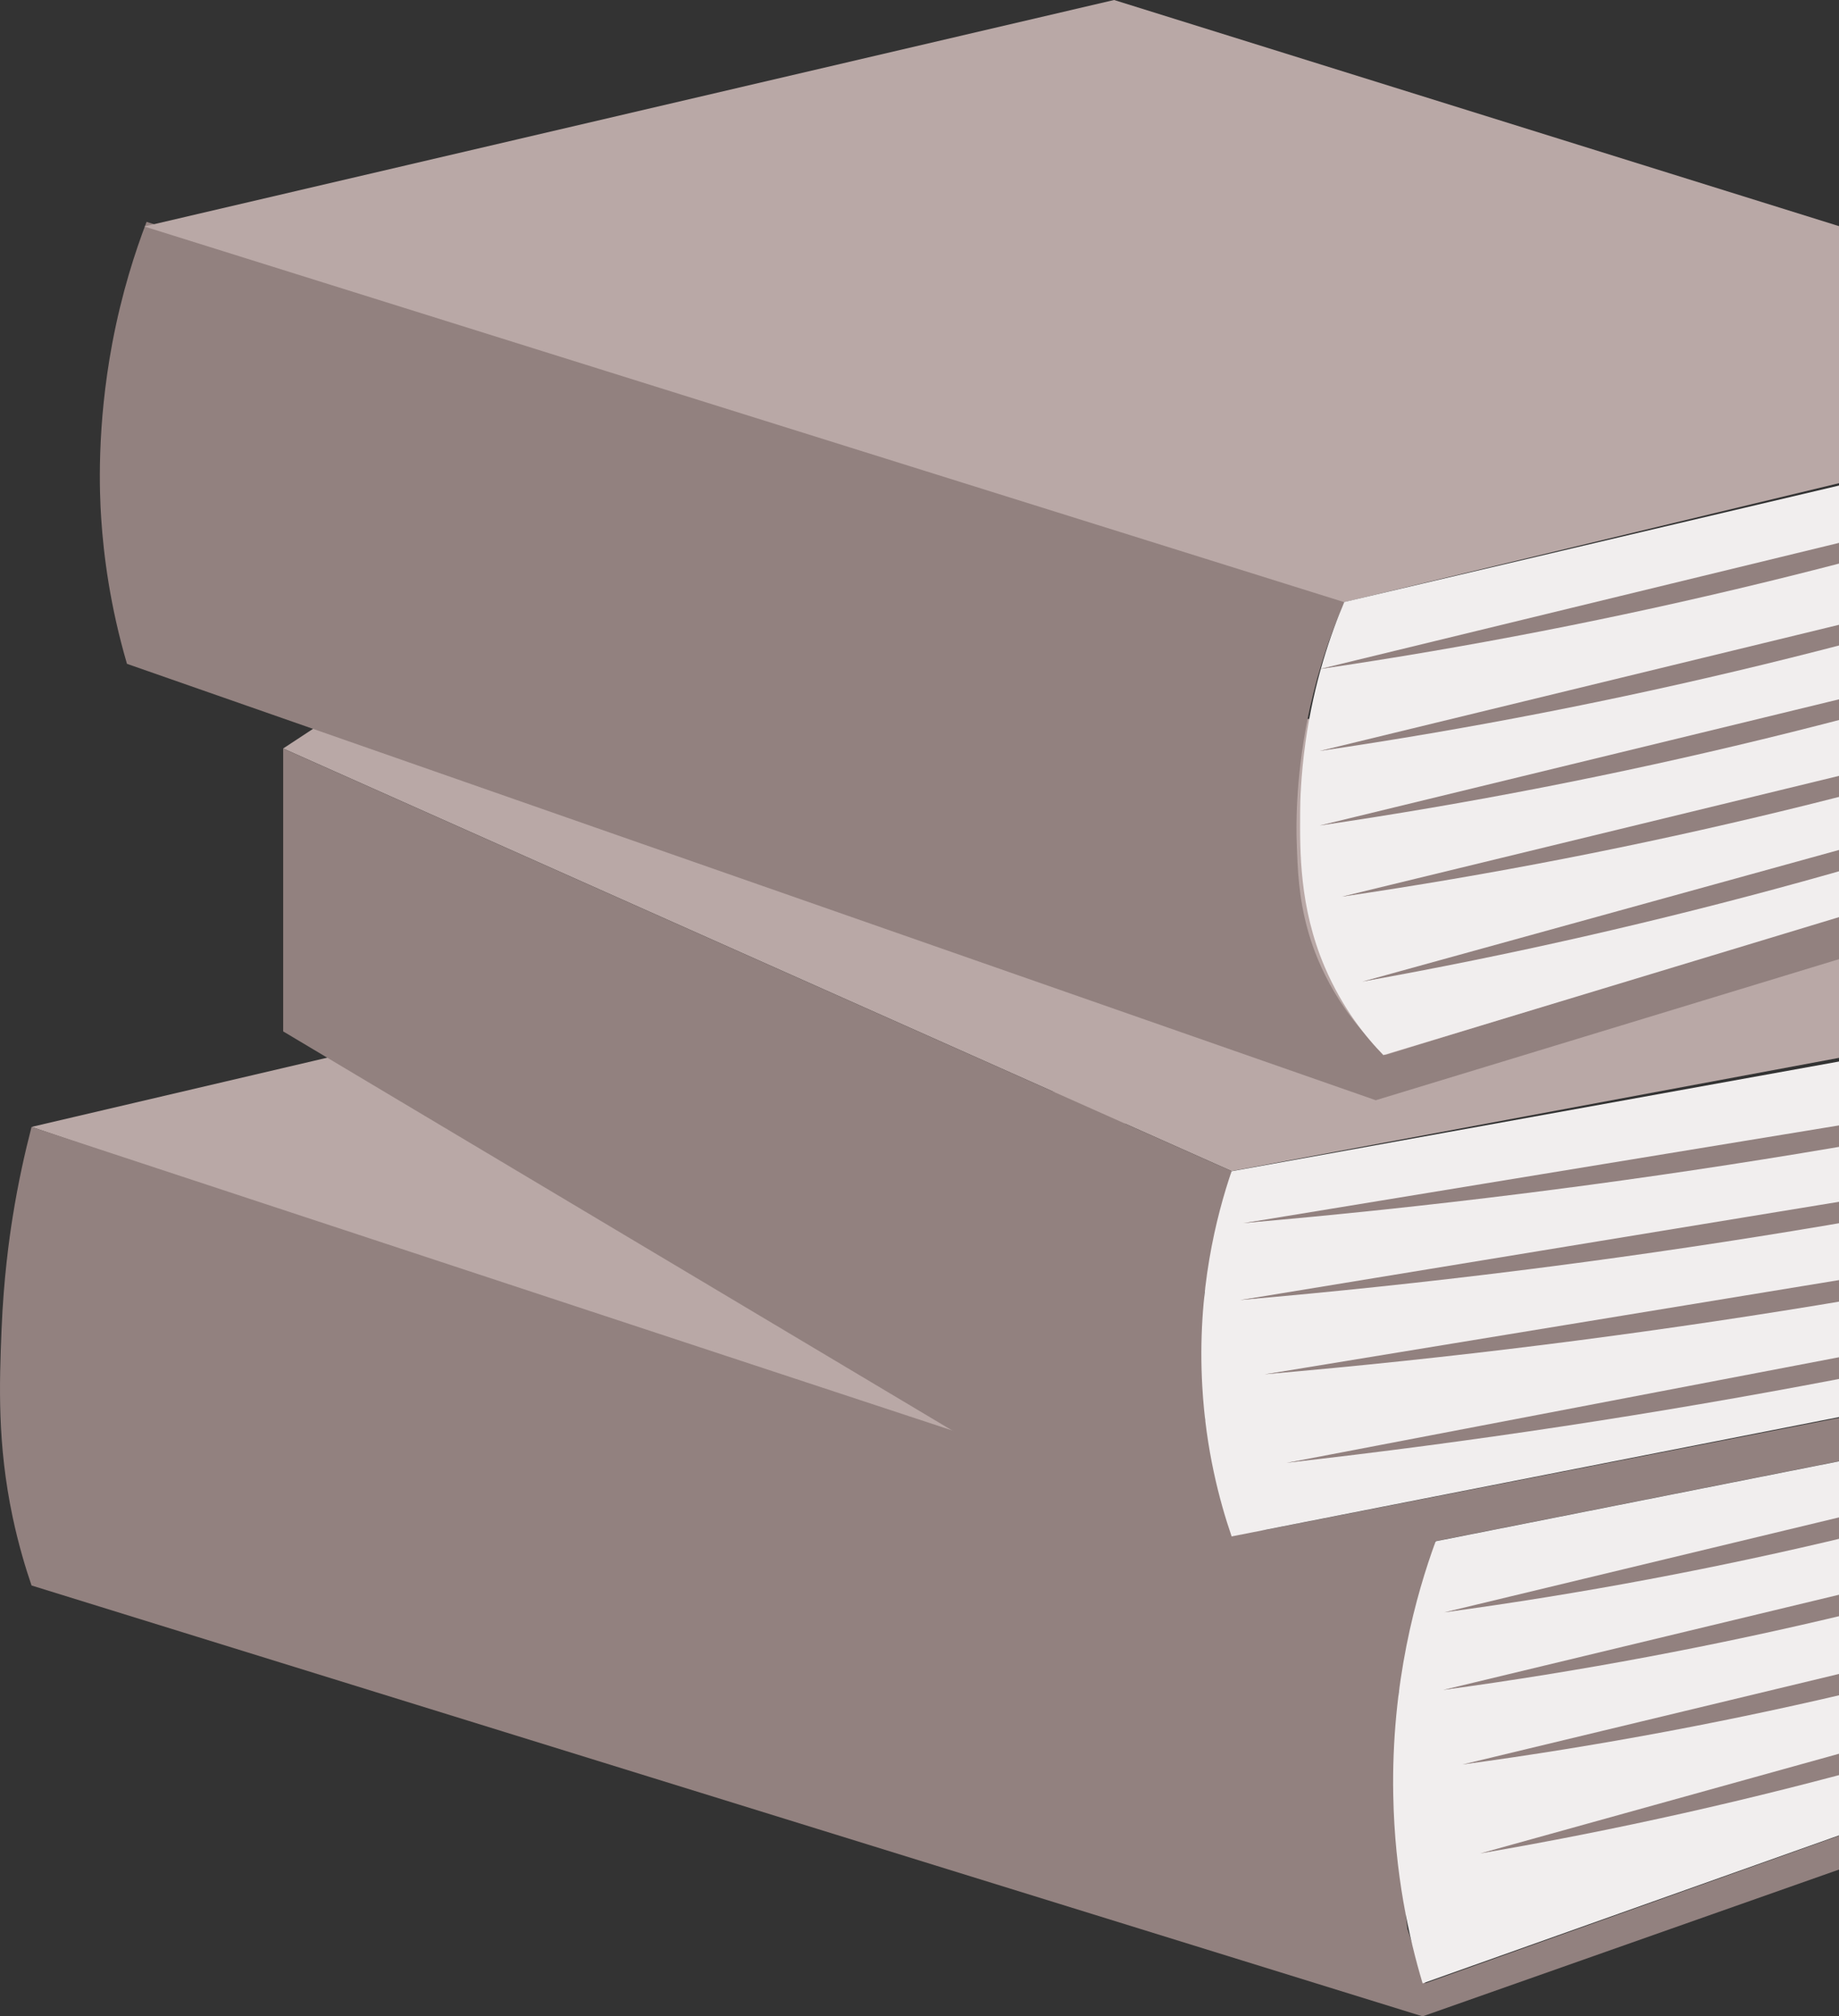<svg width="352" height="386" viewBox="0 0 352 386" fill="none" xmlns="http://www.w3.org/2000/svg">
<rect x="0" y="0" width="352" height="386" fill="#333333" stroke="none"/>
<g clip-path="url(#clip0_969_3599)">
<path d="M90.349 195.988L6.039 215.73L215.362 286.811V210.639L93.76 195.988" fill="#B9A8A6"/>
<path d="M452.294 322.543L272.296 386L6.039 303.518C5 300.482 3.602 295.989 2.415 290.396C-0.53 276.414 -0.127 264.99 0.297 254.545C0.699 244.65 1.78 237.025 2.415 233.034C3.475 226.366 4.789 220.558 6.039 215.73C83.928 241.423 161.839 267.093 239.729 292.786C251.425 293.527 263.1 294.268 274.796 295.033L267.762 323.858L267.274 350.149L269.393 369.269L272.826 379.666L444.815 318.336L452.316 322.567L452.294 322.543Z" fill="#92817F"/>
<path d="M468.25 180.834L369.659 138.53L64.923 136.235L54.201 143.286L235.746 224.191L468.25 180.834Z" fill="#B9A8A6"/>
<path d="M54.201 143.286V197.446L231.996 303.518L472 255.931L456.914 250.96L236.361 294.005L230.682 271.73L230.576 247.422L235.746 224.191L54.201 143.286Z" fill="#92817F"/>
<path d="M263.377 210.639L24.304 127.081C21.062 116.015 19.833 106.311 19.367 99.189C19.049 94.361 18.499 81.669 21.486 65.728C23.308 56.048 25.872 48.184 28.055 42.472C104.61 66.445 181.186 90.417 257.74 114.39C253.693 123.329 251.532 131.431 250.324 137.43C247.866 149.596 248.121 159.108 248.205 161.331C248.375 166.398 248.566 171.8 250.324 178.062C251.617 182.723 255.155 192.665 265.156 201.963C319.548 185.232 373.918 168.502 428.31 151.771C432.547 153.348 436.806 154.926 441.044 156.503L263.355 210.615L263.377 210.639Z" fill="#92817F"/>
<path d="M27.609 43.356L213.244 0L441.065 71.081L257.295 115.274L27.609 43.356Z" fill="#B9A8A6"/>
<path d="M257.294 115.274C254.709 121.345 251.509 130.475 249.878 142.115C248.967 148.664 248.861 153.611 248.861 155.452C248.818 162.837 248.67 173.616 253.543 185.065C256.976 193.119 261.553 198.664 264.795 201.987C319.483 185.423 374.171 168.86 428.859 152.273L427.927 75.073L257.294 115.25V115.274Z" fill="#F1EEEE"/>
<path d="M235.745 224.191C232.885 232.58 229.071 247.16 230.13 265.444C230.808 277.418 233.372 287.218 235.745 294.125C309.503 279.641 383.24 265.133 456.998 250.649C455.409 240.348 454.095 229.043 453.248 216.805C452.464 205.476 452.209 194.864 452.315 185.089C380.125 198.139 307.935 211.165 235.745 224.215V224.191Z" fill="#F1EEEE"/>
<path d="M272.297 379.666C269.691 370.99 266.958 358.681 266.682 343.719C266.258 322.137 271.132 305.071 274.797 295.057C329.316 284.254 383.835 273.427 438.353 262.623C436.997 269.172 435.535 279.951 437.315 292.977C438.84 304.139 442.188 312.791 444.816 318.36C387.309 338.796 329.803 359.255 272.318 379.69L272.297 379.666Z" fill="#F1EEEE"/>
<path d="M420.68 87.238C392.838 95.938 363.089 104.232 331.539 111.737C304.163 118.262 277.783 123.639 252.59 128.085" fill="#92817F"/>
<path d="M420.68 87.238C365.801 106.024 309.482 119.72 252.59 128.085C308.931 116.541 365.144 102.917 420.68 87.238Z" fill="#92817F"/>
<path d="M420.68 102.917C392.838 111.617 363.089 119.911 331.539 127.416C304.163 133.941 277.783 139.318 252.59 143.764" fill="#92817F"/>
<path d="M420.68 102.917C365.801 121.703 309.482 135.399 252.59 143.764C308.931 132.22 365.144 118.596 420.68 102.917Z" fill="#92817F"/>
<path d="M420.68 117.186C392.838 125.886 363.089 134.18 331.539 141.684C304.163 148.209 277.783 153.587 252.59 158.033" fill="#92817F"/>
<path d="M420.68 117.186C365.801 135.972 309.482 149.667 252.59 158.033C308.931 146.489 365.144 132.865 420.68 117.186Z" fill="#92817F"/>
<path d="M424.918 130.81C397.076 139.51 367.327 147.803 335.777 155.308C308.401 161.833 282.022 167.211 256.828 171.656" fill="#92817F"/>
<path d="M424.918 130.81C370.039 149.596 313.72 163.291 256.828 171.656C313.169 160.112 369.383 146.489 424.918 130.81Z" fill="#92817F"/>
<path d="M427.779 141.78C400.149 151.341 370.633 160.566 339.295 169.099C312.089 176.484 285.857 182.699 260.791 187.909" fill="#92817F"/>
<path d="M427.779 141.78C373.388 162.287 317.428 177.751 260.77 187.909C316.814 174.596 372.646 159.204 427.779 141.78Z" fill="#92817F"/>
<path d="M448.693 199.573C413.71 207.293 376.376 214.511 336.838 220.845C302.512 226.342 269.5 230.716 237.992 234.157" fill="#92817F"/>
<path d="M448.693 199.573C379.279 216.495 308.805 228.039 238.014 234.133C308.424 224.812 378.876 213.316 448.693 199.573Z" fill="#92817F"/>
<path d="M448.078 214.296C413.095 222.016 375.76 229.234 336.222 235.567C301.897 241.065 268.885 245.439 237.377 248.88" fill="#92817F"/>
<path d="M448.078 214.296C378.664 231.218 308.19 242.762 237.398 248.856C307.809 239.535 378.261 228.039 448.078 214.296Z" fill="#92817F"/>
<path d="M452.761 228.517C417.779 236.237 380.444 243.455 340.906 249.789C306.58 255.286 273.568 259.66 242.061 263.101" fill="#92817F"/>
<path d="M452.761 228.517C383.347 245.439 312.874 256.983 242.082 263.078C312.492 253.756 382.945 242.26 452.761 228.517Z" fill="#92817F"/>
<path d="M455.853 239.965C421.104 248.594 384.002 256.792 344.676 264.153C310.541 270.559 277.677 275.769 246.275 280.047" fill="#92817F"/>
<path d="M455.853 239.965C386.926 258.704 316.834 272.088 246.275 280.023C316.368 268.885 386.46 255.549 455.853 239.965Z" fill="#92817F"/>
<path d="M430.722 271.544C405.137 279.682 377.811 287.364 348.861 294.188C323.722 300.115 299.527 304.856 276.437 308.663" fill="#92817F"/>
<path d="M430.722 271.544C380.571 289.087 328.773 301.569 276.437 308.663C328.269 298.587 379.875 286.189 430.722 271.544Z" fill="#92817F"/>
<path d="M430.537 286.398C404.951 294.535 377.625 302.215 348.675 309.038C323.535 314.963 299.34 319.703 276.25 323.51" fill="#92817F"/>
<path d="M430.537 286.398C380.385 303.938 328.587 316.417 276.25 323.51C328.083 313.436 379.689 301.041 430.537 286.398Z" fill="#92817F"/>
<path d="M434.236 300.671C408.65 308.807 381.324 316.488 352.374 323.311C327.235 329.236 303.039 333.976 279.949 337.782" fill="#92817F"/>
<path d="M434.236 300.671C384.085 318.21 332.286 330.69 279.949 337.782C331.782 327.708 383.388 315.313 434.236 300.671Z" fill="#92817F"/>
<path d="M436.706 312.187C411.305 321.251 384.182 329.904 355.392 337.743C330.396 344.549 306.322 350.169 283.334 354.811" fill="#92817F"/>
<path d="M436.706 312.187C387.009 331.516 335.536 345.849 283.334 354.811C334.926 342.886 386.228 328.616 436.706 312.187Z" fill="#92817F"/>
</g>
<defs>
<clipPath id="clip0_969_3599">
<rect width="472" height="386" fill="white"/>
</clipPath>
</defs>
</svg>
